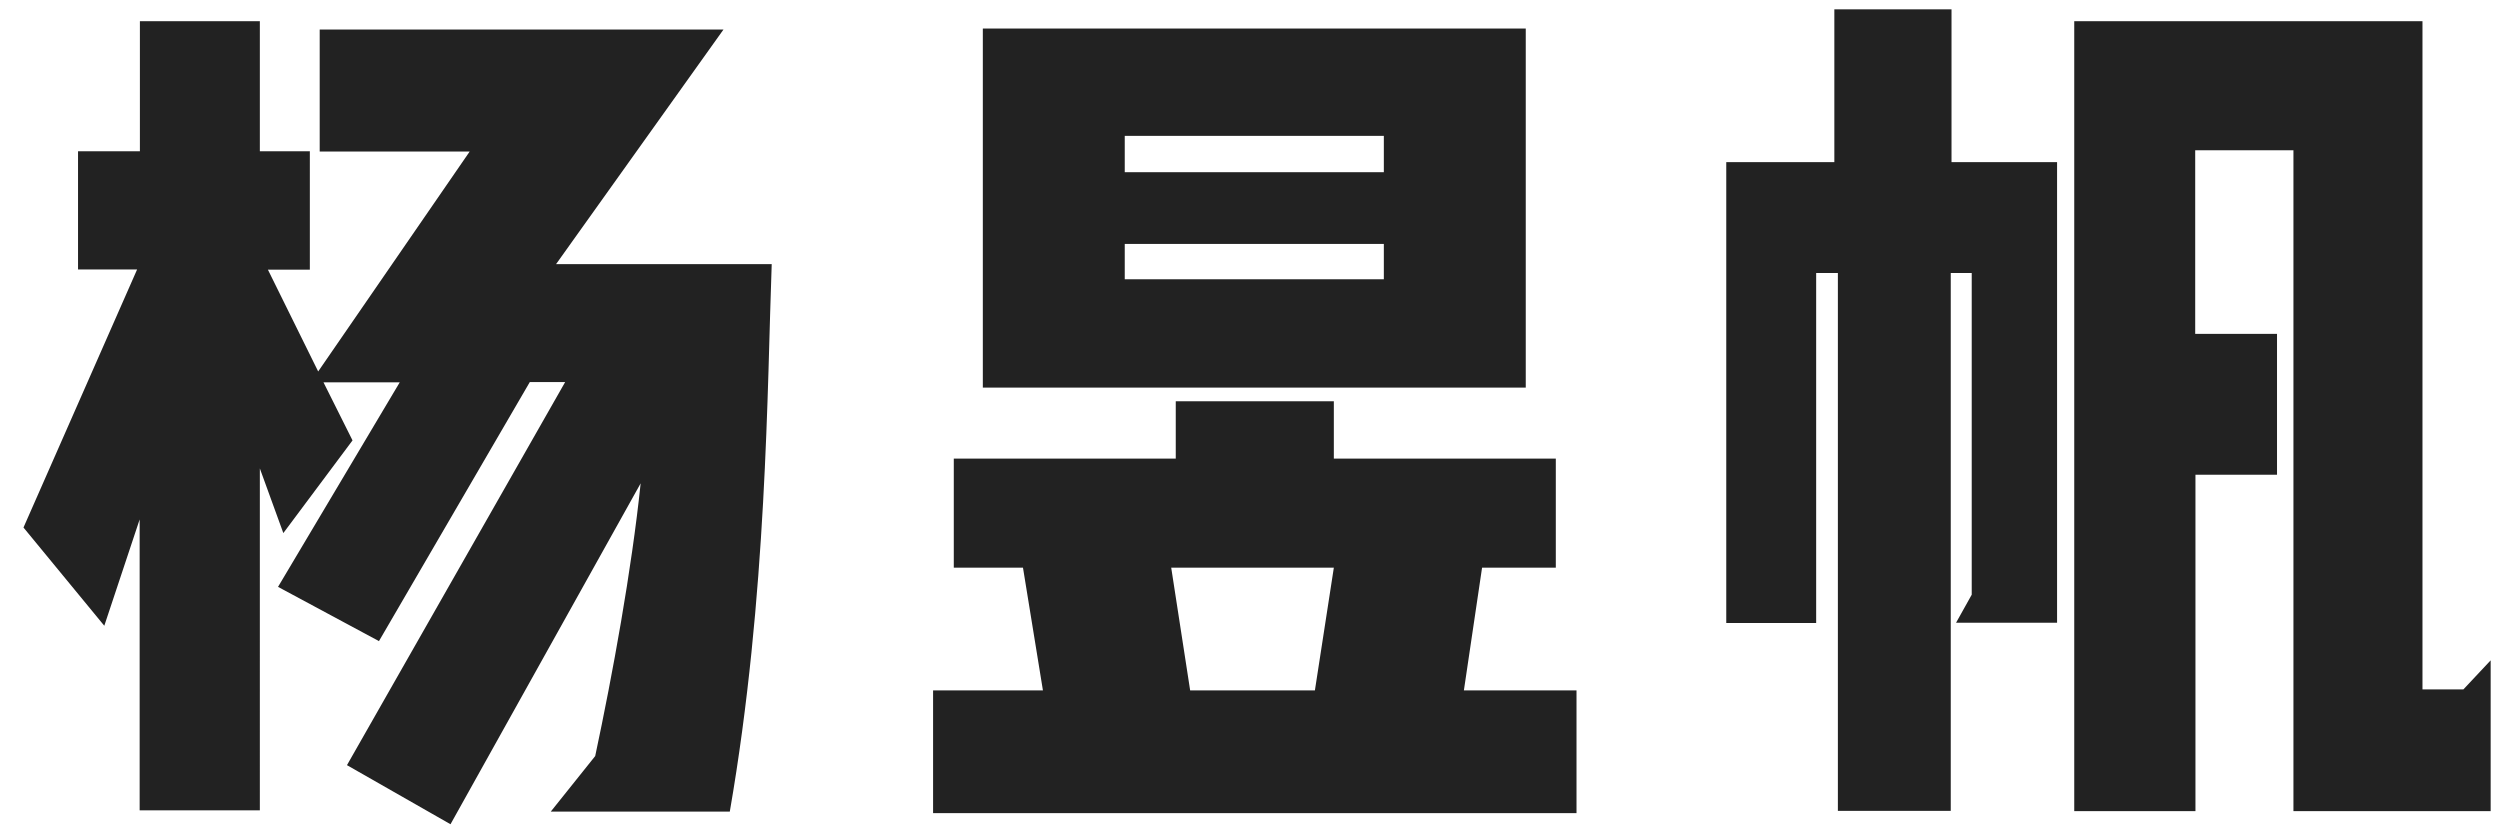 <svg xmlns="http://www.w3.org/2000/svg" viewBox="0 0 99 33"><path fill="#222222" fill-rule="evenodd" d="M15 25.4l5.98-10.27h1.4L13.74 30.3l4.1 2.34 7.53-13.5c-.36 3.45-1.11 7.56-1.8 10.8l-1.76 2.2h7.09c1.48-8.54 1.48-16.85 1.66-21.68h-8.54l6.63-9.29H12.66V6h5.94l-6 8.71-1.99-4.03h1.66V5.99h-1.98V.84H5.54v5.15H3.09v4.68h2.34L.93 20.89l3.2 3.89 1.4-4.21v11.52h4.76V18.55l.93 2.56 2.74-3.67-1.15-2.3h3.02l-4.82 8.1 4 2.15zm22.77-2.92v-4.32h8.79v-2.27h6.26v2.27h8.79v4.32h-2.92l-.72 4.86h4.46v4.86H36.95v-4.86h4.35l-.79-4.86h-2.74zm1.16-21.35h21.49v14.22h-21.5V1.13zm7.45 21.35l.75 4.86h4.94l.75-4.86h-6.44zm8.42-17.1H44.54v1.44H54.8V5.38zm-10.26 5.68H54.8v-1.4H44.54v1.4zm46.28-5.1v26.16h7.81v-5.97l-1.08 1.15h-1.62V.84H82.14v31.28h4.8V18.8h3.23v-5.58h-3.24V5.95h3.89zM72.78 32.11h4.47v-21.3h.83v12.74l-.62 1.11h4V6.42h-4.18V.37h-4.64v6.05h-4.28v18.25h3.56V10.81h.86v21.31z"/></svg>